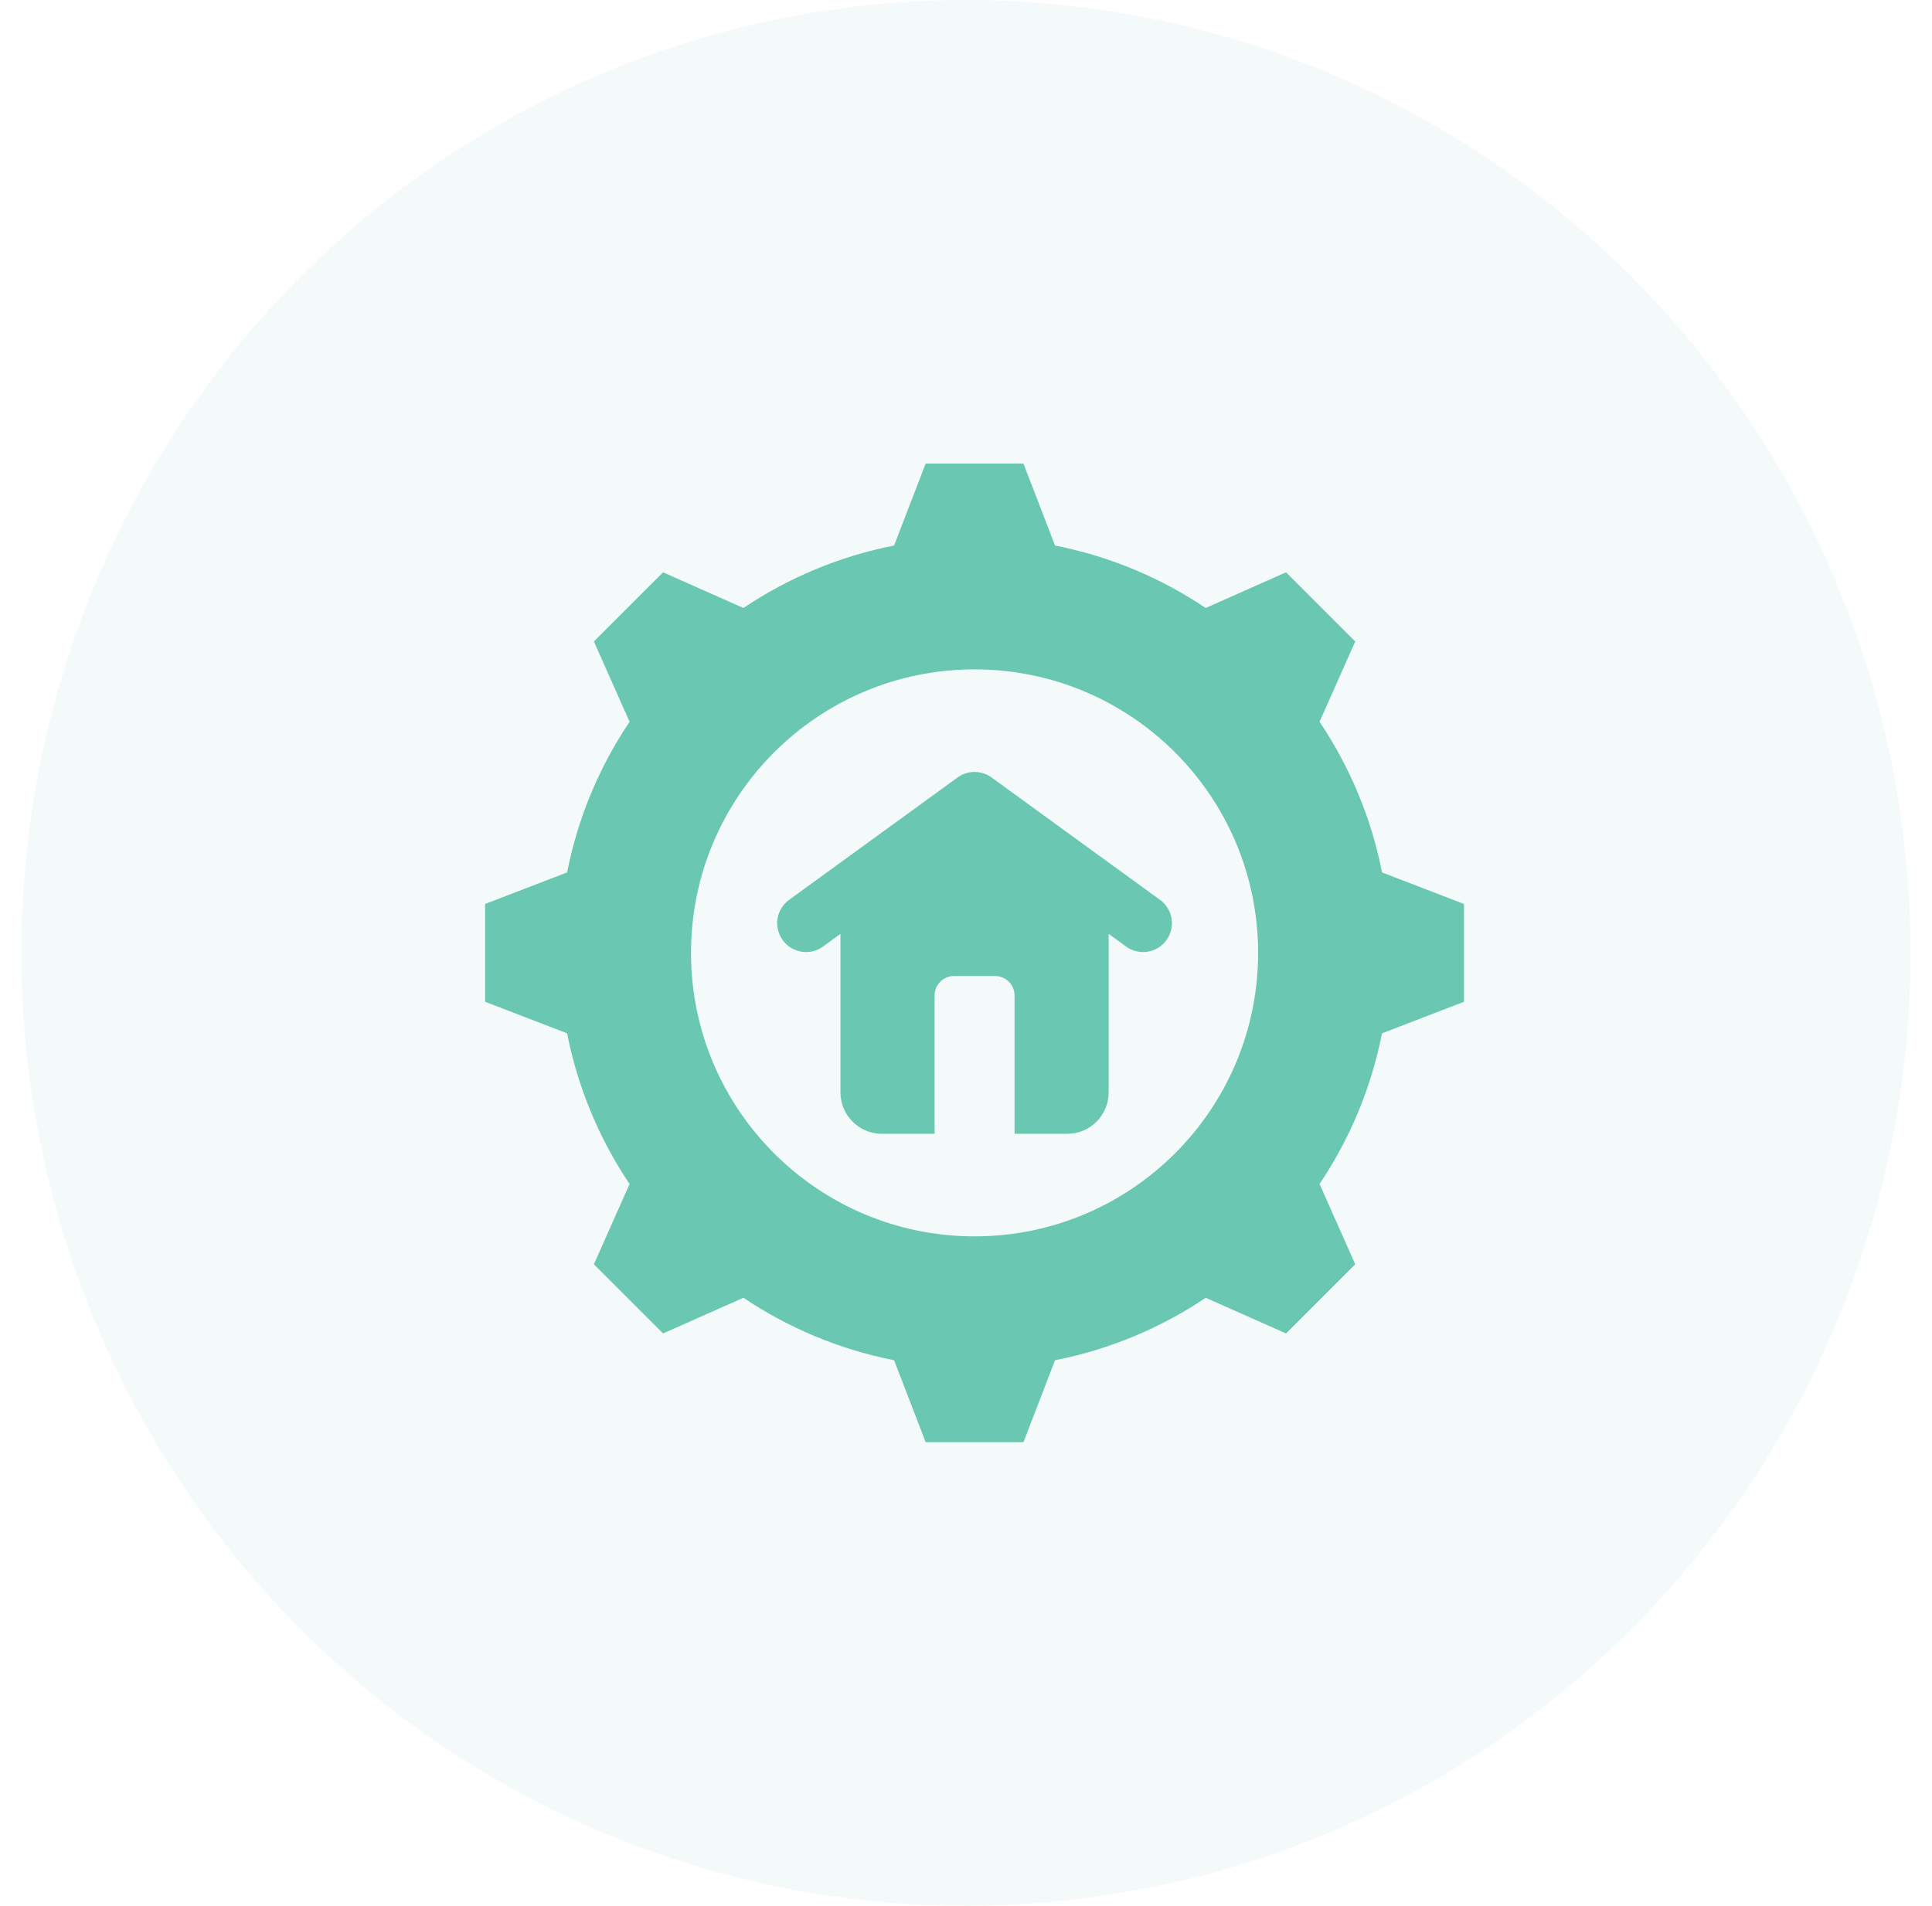 <svg width="75" height="74" viewBox="0 0 75 74" fill="none" xmlns="http://www.w3.org/2000/svg">
<ellipse cx="37.499" cy="37" rx="36.667" ry="37" fill="#6AC7B2" fill-opacity="0.08"/>
<g clip-path="url(#clip0_152_1781)">
<path fill-rule="evenodd" clip-rule="evenodd" d="M40.956 21.183C43.086 21.602 45.066 22.44 46.805 23.608L49.925 22.222L52.61 24.908L51.225 28.026C52.393 29.766 53.232 31.746 53.65 33.876L56.832 35.101V38.899L53.649 40.124C53.231 42.254 52.392 44.234 51.225 45.973L52.61 49.093L49.925 51.778L46.806 50.393C45.067 51.561 43.087 52.399 40.956 52.818L39.731 56H35.934L34.708 52.817C32.578 52.399 30.599 51.56 28.859 50.392L25.74 51.778L23.055 49.093L24.44 45.974C23.271 44.234 22.433 42.254 22.015 40.124L18.832 38.899V35.101L22.015 33.876C22.433 31.746 23.272 29.766 24.44 28.027L23.055 24.908L25.74 22.223L28.859 23.608C30.599 22.44 32.578 21.602 34.708 21.183L35.934 18H39.731L40.956 21.183ZM31.948 36.755L32.627 36.261V42.424C32.627 43.304 33.348 44.025 34.229 44.025H36.28V38.652C36.28 38.238 36.619 37.899 37.033 37.899H38.631C39.046 37.899 39.385 38.238 39.385 38.652V44.025H41.436C42.317 44.025 43.038 43.304 43.038 42.424V36.261L43.716 36.755C44.217 37.118 44.917 37.006 45.281 36.505C45.643 36.004 45.532 35.304 45.031 34.941L38.509 30.202C38.126 29.912 37.584 29.892 37.175 30.188L30.634 34.941C30.133 35.303 30.021 36.004 30.384 36.505C30.747 37.006 31.448 37.118 31.948 36.755ZM37.832 25.992C31.753 25.992 26.825 30.921 26.825 37C26.825 43.079 31.753 48.008 37.832 48.008C43.912 48.008 48.84 43.079 48.84 37C48.84 30.921 43.912 25.992 37.832 25.992Z" fill="#6AC7B2"/>
</g>
<defs>
<clipPath id="clip0_152_1781">
<rect width="38" height="38" fill="white" transform="translate(18.832 18)"/>
</clipPath>
</defs>
</svg>
